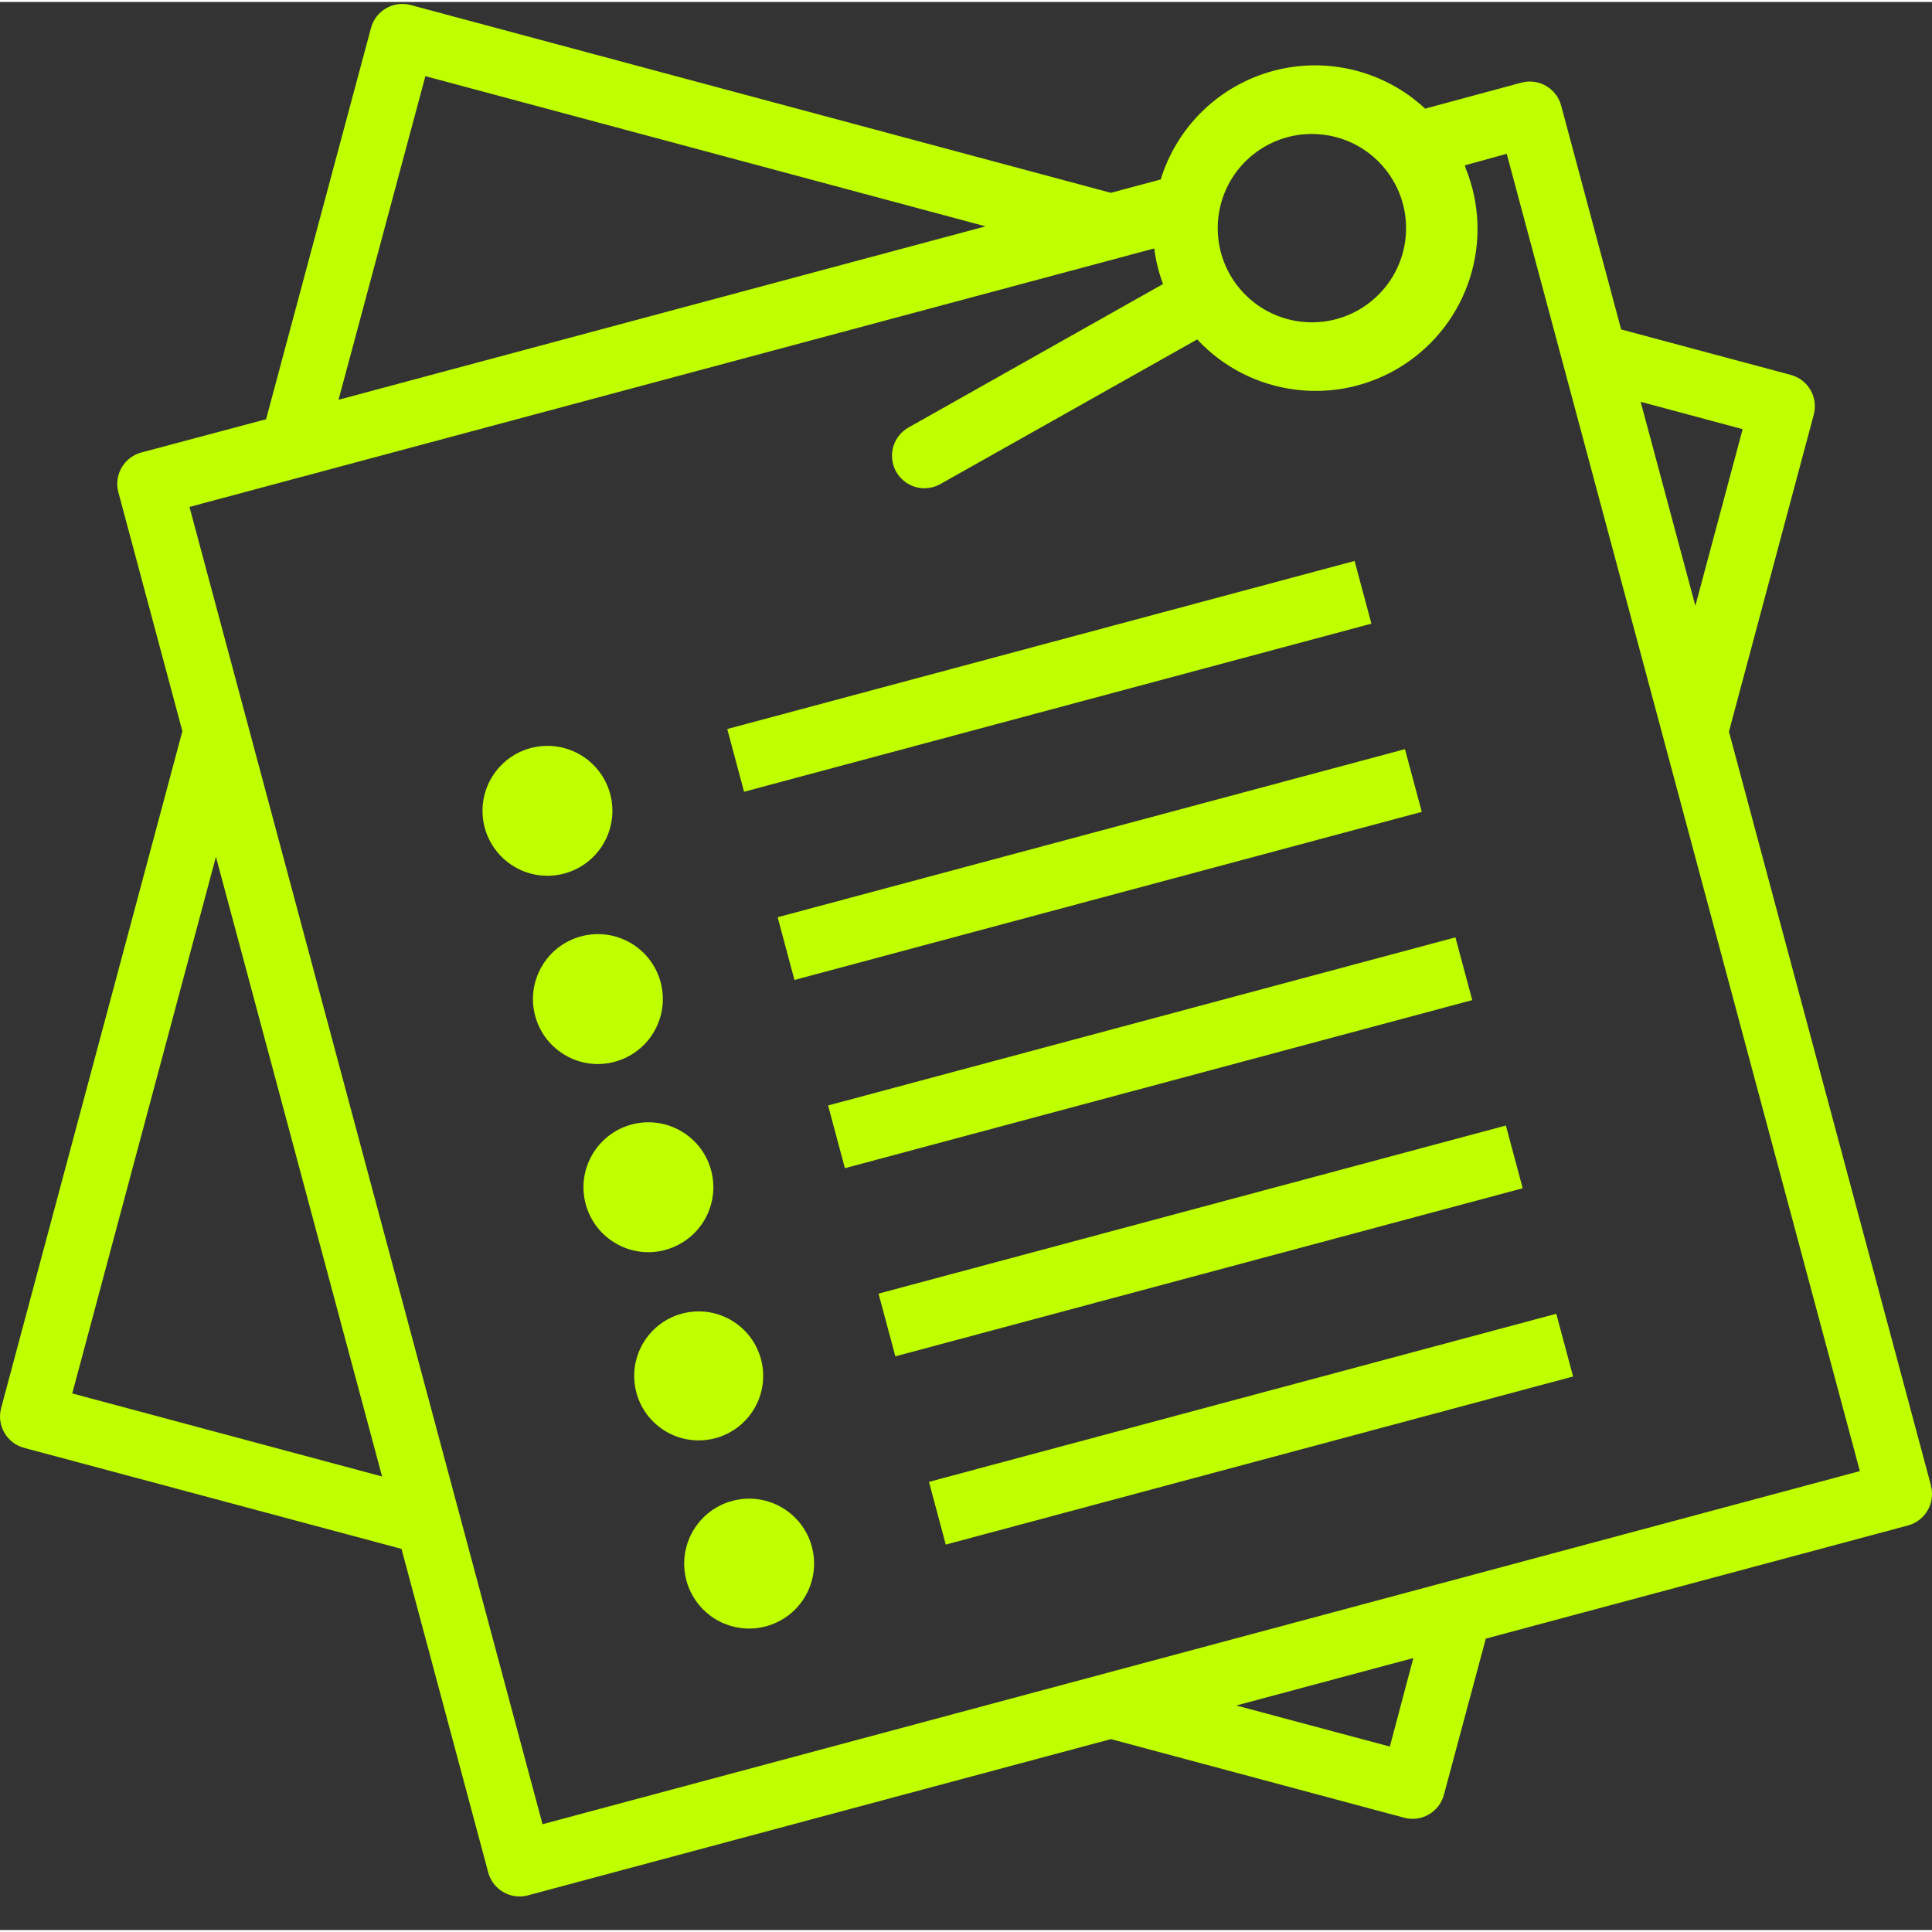 <?xml version="1.0"?>
<svg xmlns="http://www.w3.org/2000/svg" xmlns:xlink="http://www.w3.org/1999/xlink" xmlns:svgjs="http://svgjs.com/svgjs" version="1.1" width="512" height="512" x="0" y="0" viewBox="0 0 475.97 475" style="enable-background:new 0 0 512 512" xml:space="preserve" class=""><rect x="0" y="0" width="475.97" height="475" fill="#333333" stroke="none"/><g><linearGradient xmlns="http://www.w3.org/2000/svg" id="a"><stop stop-opacity="1" stop-color="#bfff00" offset="0"/><stop stop-opacity="1" stop-color="#bfff00" offset="1"/></linearGradient><linearGradient xmlns="http://www.w3.org/2000/svg" xmlns:xlink="http://www.w3.org/1999/xlink" id="b" gradientUnits="userSpaceOnUse" x1="119.977" x2="145.633" xlink:href="#a" y1="474.076" y2=".796"/><linearGradient xmlns="http://www.w3.org/2000/svg" xmlns:xlink="http://www.w3.org/1999/xlink" id="c" gradientUnits="userSpaceOnUse" x1="134.865" x2="160.529" xlink:href="#a" y1="474.884" y2="1.604"/><linearGradient xmlns="http://www.w3.org/2000/svg" xmlns:xlink="http://www.w3.org/1999/xlink" id="d" gradientUnits="userSpaceOnUse" x1="231.385" x2="257.041" xlink:href="#a" y1="480.116" y2="6.836"/><linearGradient xmlns="http://www.w3.org/2000/svg" xmlns:xlink="http://www.w3.org/1999/xlink" id="e" gradientUnits="userSpaceOnUse" x1="241.461" x2="267.117" xlink:href="#a" y1="480.659" y2="7.379"/><linearGradient xmlns="http://www.w3.org/2000/svg" xmlns:xlink="http://www.w3.org/1999/xlink" id="f" gradientUnits="userSpaceOnUse" x1="256.34" x2="282.004" xlink:href="#a" y1="481.466" y2="8.186"/><linearGradient xmlns="http://www.w3.org/2000/svg" xmlns:xlink="http://www.w3.org/1999/xlink" id="g" gradientUnits="userSpaceOnUse" x1="164.649" x2="190.305" xlink:href="#a" y1="476.492" y2="3.22"/><linearGradient xmlns="http://www.w3.org/2000/svg" xmlns:xlink="http://www.w3.org/1999/xlink" id="h" gradientUnits="userSpaceOnUse" x1="286.138" x2="311.794" xlink:href="#a" y1="483.085" y2="9.805"/><linearGradient xmlns="http://www.w3.org/2000/svg" xmlns:xlink="http://www.w3.org/1999/xlink" id="i" gradientUnits="userSpaceOnUse" x1="149.753" x2="175.417" xlink:href="#a" y1="475.684" y2="2.412"/><linearGradient xmlns="http://www.w3.org/2000/svg" xmlns:xlink="http://www.w3.org/1999/xlink" id="j" gradientUnits="userSpaceOnUse" x1="271.24" x2="296.896" xlink:href="#a" y1="482.277" y2="8.997"/><linearGradient xmlns="http://www.w3.org/2000/svg" xmlns:xlink="http://www.w3.org/1999/xlink" id="k" gradientUnits="userSpaceOnUse" x1="179.545" x2="205.201" xlink:href="#a" y1="477.3" y2="4.028"/><linearGradient xmlns="http://www.w3.org/2000/svg" xmlns:xlink="http://www.w3.org/1999/xlink" id="l" gradientUnits="userSpaceOnUse" x1="301.032" x2="326.688" xlink:href="#a" y1="483.898" y2="10.618"/><path xmlns="http://www.w3.org/2000/svg" d="m139.008 214.723c8.145-2.18 13.199-10.305 11.559-18.574-1.645-8.266-9.422-13.844-17.781-12.742-8.359 1.098-14.43 8.496-13.879 16.906.551 8.414 7.535 14.957 15.969 14.957 1.395.004 2.785-.18 4.133-.547zm0 0" fill="url(#b)" data-original="url(#b)" style=""/><path xmlns="http://www.w3.org/2000/svg" d="m151.426 261.094c8.539-2.281 13.609-11.055 11.328-19.594-2.293-8.531-11.062-13.594-19.594-11.305-8.531 2.285-13.598 11.055-11.316 19.586 2.281 8.535 11.047 13.605 19.582 11.328zm0 0" fill="url(#c)" data-original="url(#c)" style=""/><path xmlns="http://www.w3.org/2000/svg" d="m475.73 365.531-49.785-185.773 20.895-78.082c1.145-4.27-1.387-8.656-5.656-9.801l-41.797-11.199-14.777-55.145c-1.145-4.266-5.531-6.801-9.801-5.656l-23.711 6.402c-10.035-9.336-24.168-12.852-37.402-9.305-13.238 3.547-23.719 13.66-27.742 26.758l-12.281 3.289-172.488-46.262c-4.266-1.141-8.645 1.391-9.789 5.656l-25.848 96.391-30.73 8.191c-4.27 1.145-6.801 5.531-5.656 9.801l15.77 58.855-44.656 166.762c-1.145 4.266 1.387 8.656 5.656 9.797l92.984 24.891 21.359 79.695c.934 3.496 4.102 5.93 7.719 5.934.703 0 1.402-.094 2.082-.277l143.605-38.488 72.25 19.367c.676.18 1.371.27 2.07.273 3.617-.004 6.785-2.434 7.723-5.93l10.32-38.465 104-27.879c4.266-1.145 6.801-5.531 5.652-9.801zm-457.93-22.727 35.398-132.207 40.93 152.664zm411.52-237.559-11.648 43.512-13.473-50.25zm-128.949-53.641c2.203-12.227 13.645-20.547 25.953-18.871 12.309 1.672 21.117 12.742 19.98 25.113-1.141 12.371-11.82 21.648-24.227 21.047-12.406-.602-22.141-10.867-22.078-23.289 0-1.344.125-2.684.371-4zm-195.57-33.328 138 37-159.398 42.727zm237.602 411.527-37.824-10.121 43.613-11.688zm-208.746 19.129-86.977-324.527 237.648-63.676c0 .051.043.098.051.137.383 2.949 1.105 5.844 2.148 8.625l-62.445 35.199c-2.602 1.344-4.258 4-4.324 6.926-.07 2.922 1.465 5.652 4 7.113 2.535 1.461 5.664 1.422 8.164-.102l63.023-35.488c13.125 14.074 34.426 16.77 50.641 6.41 16.219-10.359 22.73-30.816 15.48-48.641-.039-.227-.098-.449-.168-.664l10.301-2.832 87 324.527zm0 0" fill="url(#d)" data-original="url(#d)" style="" class=""/><path xmlns="http://www.w3.org/2000/svg" d="m179.168 179.117 154.551-41.41 4.141 15.453-154.551 41.414zm0 0" fill="url(#e)" data-original="url(#e)" style=""/><path xmlns="http://www.w3.org/2000/svg" d="m191.582 225.488 154.547-41.414 4.141 15.453-154.547 41.414zm0 0" fill="url(#f)" data-original="url(#f)" style=""/><path xmlns="http://www.w3.org/2000/svg" d="m176.281 353.82c8.074-2.188 13.074-10.262 11.426-18.465-1.648-8.203-9.375-13.723-17.668-12.621-8.293 1.102-14.312 8.445-13.762 16.793.547 8.348 7.477 14.84 15.844 14.844 1.406 0 2.805-.184 4.16-.551zm0 0" fill="url(#g)" data-original="url(#g)" style=""/><path xmlns="http://www.w3.org/2000/svg" d="m216.438 318.215 154.555-41.414 4.141 15.453-154.555 41.414zm0 0" fill="url(#h)" data-original="url(#h)" style=""/><path xmlns="http://www.w3.org/2000/svg" d="m163.855 307.453c4.105-1.094 7.605-3.77 9.734-7.445 2.129-3.676 2.707-8.047 1.609-12.148-2.289-8.535-11.062-13.598-19.598-11.309-8.531 2.289-13.598 11.062-11.309 19.598 2.289 8.535 11.062 13.598 19.598 11.312zm0 0" fill="url(#i)" data-original="url(#i)" style=""/><path xmlns="http://www.w3.org/2000/svg" d="m204.012 271.855 154.547-41.41 4.145 15.457-154.551 41.41zm0 0" fill="url(#j)" data-original="url(#j)" style="" class=""/><path xmlns="http://www.w3.org/2000/svg" d="m192.57 370.875c-6.609-3.82-14.996-2.441-20.031 3.293-5.039 5.738-5.324 14.23-.68 20.289 4.645 6.062 12.918 7.996 19.766 4.625 6.852-3.371 10.363-11.109 8.391-18.484-1.082-4.105-3.762-7.609-7.445-9.723zm0 0" fill="url(#k)" data-original="url(#k)" style=""/><path xmlns="http://www.w3.org/2000/svg" d="m228.859 364.59 154.547-41.414 4.141 15.453-154.547 41.414zm0 0" fill="url(#l)" data-original="url(#l)" style=""/></g></svg>
